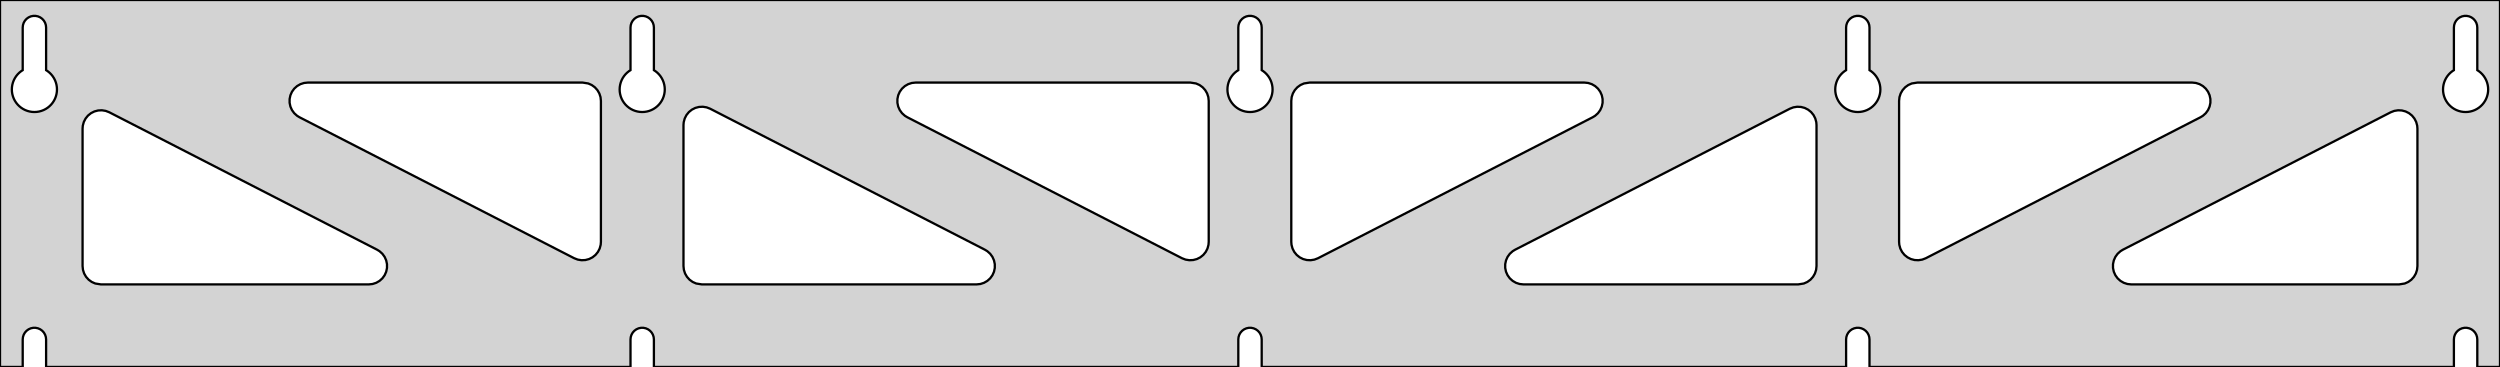 <?xml version="1.0" standalone="no"?>
<!DOCTYPE svg PUBLIC "-//W3C//DTD SVG 1.1//EN" "http://www.w3.org/Graphics/SVG/1.1/DTD/svg11.dtd">
<svg width="545mm" height="80mm" viewBox="0 -80 545 80" xmlns="http://www.w3.org/2000/svg" version="1.1">
<title>OpenSCAD Model</title>
<path d="
M 545,-80 L 0,-80 L 0,-0 L 4.95,-0 L 4.95,-6 L 5.006,-6.53
 L 5.17,-7.037 L 5.437,-7.499 L 5.794,-7.895 L 6.225,-8.208 L 6.712,-8.425 L 7.233,-8.536
 L 7.767,-8.536 L 8.288,-8.425 L 8.775,-8.208 L 9.206,-7.895 L 9.563,-7.499 L 9.83,-7.037
 L 9.994,-6.53 L 10.05,-6 L 10.05,-0 L 137.45,-0 L 137.45,-6 L 137.506,-6.53
 L 137.67,-7.037 L 137.937,-7.499 L 138.294,-7.895 L 138.725,-8.208 L 139.212,-8.425 L 139.733,-8.536
 L 140.267,-8.536 L 140.788,-8.425 L 141.275,-8.208 L 141.706,-7.895 L 142.063,-7.499 L 142.33,-7.037
 L 142.494,-6.53 L 142.55,-6 L 142.55,-0 L 269.95,-0 L 269.95,-6 L 270.006,-6.53
 L 270.17,-7.037 L 270.437,-7.499 L 270.794,-7.895 L 271.225,-8.208 L 271.712,-8.425 L 272.233,-8.536
 L 272.767,-8.536 L 273.288,-8.425 L 273.775,-8.208 L 274.206,-7.895 L 274.563,-7.499 L 274.83,-7.037
 L 274.994,-6.53 L 275.05,-6 L 275.05,-0 L 402.45,-0 L 402.45,-6 L 402.506,-6.53
 L 402.67,-7.037 L 402.937,-7.499 L 403.294,-7.895 L 403.725,-8.208 L 404.212,-8.425 L 404.733,-8.536
 L 405.267,-8.536 L 405.788,-8.425 L 406.275,-8.208 L 406.706,-7.895 L 407.063,-7.499 L 407.33,-7.037
 L 407.494,-6.53 L 407.55,-6 L 407.55,-0 L 534.95,-0 L 534.95,-6 L 535.006,-6.53
 L 535.17,-7.037 L 535.437,-7.499 L 535.794,-7.895 L 536.225,-8.208 L 536.712,-8.425 L 537.233,-8.536
 L 537.767,-8.536 L 538.288,-8.425 L 538.775,-8.208 L 539.206,-7.895 L 539.563,-7.499 L 539.83,-7.037
 L 539.994,-6.53 L 540.05,-6 L 540.05,-0 L 545,-0 z
M 6.986,-55.607 L 6.477,-55.688 L 5.98,-55.821 L 5.499,-56.005 L 5.04,-56.239 L 4.608,-56.52
 L 4.208,-56.844 L 3.844,-57.208 L 3.52,-57.608 L 3.239,-58.04 L 3.005,-58.499 L 2.821,-58.98
 L 2.688,-59.477 L 2.607,-59.986 L 2.58,-60.5 L 2.607,-61.014 L 2.688,-61.523 L 2.821,-62.02
 L 3.005,-62.501 L 3.239,-62.96 L 3.52,-63.392 L 3.844,-63.792 L 4.208,-64.156 L 4.608,-64.48
 L 4.95,-64.702 L 4.95,-74 L 5.006,-74.53 L 5.17,-75.037 L 5.437,-75.499 L 5.794,-75.895
 L 6.225,-76.208 L 6.712,-76.425 L 7.233,-76.536 L 7.767,-76.536 L 8.288,-76.425 L 8.775,-76.208
 L 9.206,-75.895 L 9.563,-75.499 L 9.83,-75.037 L 9.994,-74.53 L 10.05,-74 L 10.05,-64.702
 L 10.392,-64.48 L 10.792,-64.156 L 11.156,-63.792 L 11.48,-63.392 L 11.761,-62.96 L 11.995,-62.501
 L 12.179,-62.02 L 12.312,-61.523 L 12.393,-61.014 L 12.42,-60.5 L 12.393,-59.986 L 12.312,-59.477
 L 12.179,-58.98 L 11.995,-58.499 L 11.761,-58.04 L 11.48,-57.608 L 11.156,-57.208 L 10.792,-56.844
 L 10.392,-56.52 L 9.96,-56.239 L 9.501,-56.005 L 9.02,-55.821 L 8.523,-55.688 L 8.014,-55.607
 L 7.5,-55.58 z
M 139.486,-55.607 L 138.977,-55.688 L 138.48,-55.821 L 137.999,-56.005 L 137.54,-56.239 L 137.108,-56.52
 L 136.708,-56.844 L 136.344,-57.208 L 136.02,-57.608 L 135.739,-58.04 L 135.505,-58.499 L 135.321,-58.98
 L 135.188,-59.477 L 135.107,-59.986 L 135.08,-60.5 L 135.107,-61.014 L 135.188,-61.523 L 135.321,-62.02
 L 135.505,-62.501 L 135.739,-62.96 L 136.02,-63.392 L 136.344,-63.792 L 136.708,-64.156 L 137.108,-64.48
 L 137.45,-64.702 L 137.45,-74 L 137.506,-74.53 L 137.67,-75.037 L 137.937,-75.499 L 138.294,-75.895
 L 138.725,-76.208 L 139.212,-76.425 L 139.733,-76.536 L 140.267,-76.536 L 140.788,-76.425 L 141.275,-76.208
 L 141.706,-75.895 L 142.063,-75.499 L 142.33,-75.037 L 142.494,-74.53 L 142.55,-74 L 142.55,-64.702
 L 142.892,-64.48 L 143.292,-64.156 L 143.656,-63.792 L 143.98,-63.392 L 144.261,-62.96 L 144.495,-62.501
 L 144.679,-62.02 L 144.812,-61.523 L 144.893,-61.014 L 144.92,-60.5 L 144.893,-59.986 L 144.812,-59.477
 L 144.679,-58.98 L 144.495,-58.499 L 144.261,-58.04 L 143.98,-57.608 L 143.656,-57.208 L 143.292,-56.844
 L 142.892,-56.52 L 142.46,-56.239 L 142.001,-56.005 L 141.52,-55.821 L 141.023,-55.688 L 140.514,-55.607
 L 140,-55.58 z
M 271.986,-55.607 L 271.477,-55.688 L 270.98,-55.821 L 270.499,-56.005 L 270.04,-56.239 L 269.608,-56.52
 L 269.208,-56.844 L 268.844,-57.208 L 268.52,-57.608 L 268.239,-58.04 L 268.005,-58.499 L 267.821,-58.98
 L 267.688,-59.477 L 267.607,-59.986 L 267.58,-60.5 L 267.607,-61.014 L 267.688,-61.523 L 267.821,-62.02
 L 268.005,-62.501 L 268.239,-62.96 L 268.52,-63.392 L 268.844,-63.792 L 269.208,-64.156 L 269.608,-64.48
 L 269.95,-64.702 L 269.95,-74 L 270.006,-74.53 L 270.17,-75.037 L 270.437,-75.499 L 270.794,-75.895
 L 271.225,-76.208 L 271.712,-76.425 L 272.233,-76.536 L 272.767,-76.536 L 273.288,-76.425 L 273.775,-76.208
 L 274.206,-75.895 L 274.563,-75.499 L 274.83,-75.037 L 274.994,-74.53 L 275.05,-74 L 275.05,-64.702
 L 275.392,-64.48 L 275.792,-64.156 L 276.156,-63.792 L 276.48,-63.392 L 276.761,-62.96 L 276.995,-62.501
 L 277.179,-62.02 L 277.312,-61.523 L 277.393,-61.014 L 277.42,-60.5 L 277.393,-59.986 L 277.312,-59.477
 L 277.179,-58.98 L 276.995,-58.499 L 276.761,-58.04 L 276.48,-57.608 L 276.156,-57.208 L 275.792,-56.844
 L 275.392,-56.52 L 274.96,-56.239 L 274.501,-56.005 L 274.02,-55.821 L 273.523,-55.688 L 273.014,-55.607
 L 272.5,-55.58 z
M 404.486,-55.607 L 403.977,-55.688 L 403.48,-55.821 L 402.999,-56.005 L 402.54,-56.239 L 402.108,-56.52
 L 401.708,-56.844 L 401.344,-57.208 L 401.02,-57.608 L 400.739,-58.04 L 400.505,-58.499 L 400.321,-58.98
 L 400.188,-59.477 L 400.107,-59.986 L 400.08,-60.5 L 400.107,-61.014 L 400.188,-61.523 L 400.321,-62.02
 L 400.505,-62.501 L 400.739,-62.96 L 401.02,-63.392 L 401.344,-63.792 L 401.708,-64.156 L 402.108,-64.48
 L 402.45,-64.702 L 402.45,-74 L 402.506,-74.53 L 402.67,-75.037 L 402.937,-75.499 L 403.294,-75.895
 L 403.725,-76.208 L 404.212,-76.425 L 404.733,-76.536 L 405.267,-76.536 L 405.788,-76.425 L 406.275,-76.208
 L 406.706,-75.895 L 407.063,-75.499 L 407.33,-75.037 L 407.494,-74.53 L 407.55,-74 L 407.55,-64.702
 L 407.892,-64.48 L 408.292,-64.156 L 408.656,-63.792 L 408.98,-63.392 L 409.261,-62.96 L 409.495,-62.501
 L 409.679,-62.02 L 409.812,-61.523 L 409.893,-61.014 L 409.92,-60.5 L 409.893,-59.986 L 409.812,-59.477
 L 409.679,-58.98 L 409.495,-58.499 L 409.261,-58.04 L 408.98,-57.608 L 408.656,-57.208 L 408.292,-56.844
 L 407.892,-56.52 L 407.46,-56.239 L 407.001,-56.005 L 406.52,-55.821 L 406.023,-55.688 L 405.514,-55.607
 L 405,-55.58 z
M 536.986,-55.607 L 536.477,-55.688 L 535.98,-55.821 L 535.499,-56.005 L 535.04,-56.239 L 534.608,-56.52
 L 534.208,-56.844 L 533.844,-57.208 L 533.52,-57.608 L 533.239,-58.04 L 533.005,-58.499 L 532.821,-58.98
 L 532.688,-59.477 L 532.607,-59.986 L 532.58,-60.5 L 532.607,-61.014 L 532.688,-61.523 L 532.821,-62.02
 L 533.005,-62.501 L 533.239,-62.96 L 533.52,-63.392 L 533.844,-63.792 L 534.208,-64.156 L 534.608,-64.48
 L 534.95,-64.702 L 534.95,-74 L 535.006,-74.53 L 535.17,-75.037 L 535.437,-75.499 L 535.794,-75.895
 L 536.225,-76.208 L 536.712,-76.425 L 537.233,-76.536 L 537.767,-76.536 L 538.288,-76.425 L 538.775,-76.208
 L 539.206,-75.895 L 539.563,-75.499 L 539.83,-75.037 L 539.994,-74.53 L 540.05,-74 L 540.05,-64.702
 L 540.392,-64.48 L 540.792,-64.156 L 541.156,-63.792 L 541.48,-63.392 L 541.761,-62.96 L 541.995,-62.501
 L 542.179,-62.02 L 542.312,-61.523 L 542.393,-61.014 L 542.42,-60.5 L 542.393,-59.986 L 542.312,-59.477
 L 542.179,-58.98 L 541.995,-58.499 L 541.761,-58.04 L 541.48,-57.608 L 541.156,-57.208 L 540.792,-56.844
 L 540.392,-56.52 L 539.96,-56.239 L 539.501,-56.005 L 539.02,-55.821 L 538.523,-55.688 L 538.014,-55.607
 L 537.5,-55.58 z
M 284.886,-23.313 L 284.077,-23.527 L 283.331,-23.905 L 282.68,-24.429 L 282.152,-25.078 L 281.77,-25.822
 L 281.551,-26.629 L 281.5,-27.266 L 281.5,-58 L 281.587,-58.832 L 281.846,-59.627 L 282.264,-60.351
 L 282.823,-60.973 L 283.5,-61.464 L 284.264,-61.804 L 285.5,-62 L 345.386,-62 L 346.218,-61.913
 L 347.013,-61.654 L 347.738,-61.236 L 348.359,-60.676 L 348.85,-60 L 349.191,-59.236 L 349.364,-58.418
 L 349.364,-57.582 L 349.191,-56.764 L 348.85,-56 L 348.359,-55.324 L 347.738,-54.764 L 347.213,-54.441
 L 287.326,-23.707 L 286.547,-23.405 L 285.721,-23.272 z
M 258.453,-23.405 L 257.674,-23.707 L 197.787,-54.441 L 197.262,-54.764 L 196.641,-55.324 L 196.15,-56
 L 195.809,-56.764 L 195.636,-57.582 L 195.636,-58.418 L 195.809,-59.236 L 196.15,-60 L 196.641,-60.676
 L 197.262,-61.236 L 197.987,-61.654 L 198.782,-61.913 L 199.614,-62 L 259.5,-62 L 260.736,-61.804
 L 261.5,-61.464 L 262.177,-60.973 L 262.736,-60.351 L 263.154,-59.627 L 263.413,-58.832 L 263.5,-58
 L 263.5,-27.266 L 263.449,-26.629 L 263.23,-25.822 L 262.848,-25.078 L 262.32,-24.429 L 261.669,-23.905
 L 260.923,-23.527 L 260.114,-23.313 L 259.279,-23.272 z
M 417.386,-23.313 L 416.577,-23.527 L 415.831,-23.905 L 415.18,-24.429 L 414.652,-25.078 L 414.27,-25.822
 L 414.051,-26.629 L 414,-27.266 L 414,-58 L 414.087,-58.832 L 414.346,-59.627 L 414.764,-60.351
 L 415.323,-60.973 L 416,-61.464 L 416.764,-61.804 L 418,-62 L 477.886,-62 L 478.718,-61.913
 L 479.513,-61.654 L 480.238,-61.236 L 480.859,-60.676 L 481.35,-60 L 481.691,-59.236 L 481.864,-58.418
 L 481.864,-57.582 L 481.691,-56.764 L 481.35,-56 L 480.859,-55.324 L 480.238,-54.764 L 479.713,-54.441
 L 419.826,-23.707 L 419.047,-23.405 L 418.221,-23.272 z
M 125.953,-23.405 L 125.174,-23.707 L 65.287,-54.441 L 64.763,-54.764 L 64.141,-55.324 L 63.65,-56
 L 63.309,-56.764 L 63.136,-57.582 L 63.136,-58.418 L 63.309,-59.236 L 63.65,-60 L 64.141,-60.676
 L 64.763,-61.236 L 65.487,-61.654 L 66.282,-61.913 L 67.114,-62 L 127,-62 L 128.236,-61.804
 L 129,-61.464 L 129.677,-60.973 L 130.236,-60.351 L 130.654,-59.627 L 130.913,-58.832 L 131,-58
 L 131,-27.266 L 130.949,-26.629 L 130.73,-25.822 L 130.348,-25.078 L 129.82,-24.429 L 129.169,-23.905
 L 128.423,-23.527 L 127.614,-23.313 L 126.779,-23.272 z
M 332.114,-18 L 331.282,-18.087 L 330.487,-18.346 L 329.763,-18.764 L 329.141,-19.323 L 328.65,-20
 L 328.309,-20.764 L 328.136,-21.582 L 328.136,-22.418 L 328.309,-23.236 L 328.65,-24 L 329.141,-24.677
 L 329.763,-25.236 L 330.287,-25.559 L 390.174,-56.293 L 390.953,-56.595 L 391.779,-56.728 L 392.614,-56.687
 L 393.423,-56.473 L 394.169,-56.095 L 394.82,-55.571 L 395.348,-54.922 L 395.73,-54.178 L 395.949,-53.371
 L 396,-52.734 L 396,-22 L 395.913,-21.168 L 395.654,-20.373 L 395.236,-19.649 L 394.677,-19.027
 L 394,-18.536 L 393.236,-18.196 L 392,-18 z
M 153,-18 L 151.764,-18.196 L 151,-18.536 L 150.323,-19.027 L 149.764,-19.649 L 149.346,-20.373
 L 149.087,-21.168 L 149,-22 L 149,-52.734 L 149.051,-53.371 L 149.27,-54.178 L 149.652,-54.922
 L 150.18,-55.571 L 150.831,-56.095 L 151.577,-56.473 L 152.386,-56.687 L 153.221,-56.728 L 154.047,-56.595
 L 154.826,-56.293 L 214.713,-25.559 L 215.237,-25.236 L 215.859,-24.677 L 216.35,-24 L 216.691,-23.236
 L 216.864,-22.418 L 216.864,-21.582 L 216.691,-20.764 L 216.35,-20 L 215.859,-19.323 L 215.237,-18.764
 L 214.513,-18.346 L 213.718,-18.087 L 212.886,-18 z
M 22,-18 L 20.764,-18.196 L 20,-18.536 L 19.323,-19.027 L 18.764,-19.649 L 18.346,-20.373
 L 18.087,-21.168 L 18,-22 L 18,-51.964 L 18.051,-52.602 L 18.27,-53.409 L 18.652,-54.153
 L 19.18,-54.801 L 19.831,-55.325 L 20.577,-55.703 L 21.386,-55.917 L 22.221,-55.958 L 23.047,-55.825
 L 23.826,-55.523 L 82.213,-25.559 L 82.737,-25.236 L 83.359,-24.677 L 83.85,-24 L 84.191,-23.236
 L 84.364,-22.418 L 84.364,-21.582 L 84.191,-20.764 L 83.85,-20 L 83.359,-19.323 L 82.737,-18.764
 L 82.013,-18.346 L 81.218,-18.087 L 80.386,-18 z
M 464.614,-18 L 463.782,-18.087 L 462.987,-18.346 L 462.263,-18.764 L 461.641,-19.323 L 461.15,-20
 L 460.809,-20.764 L 460.636,-21.582 L 460.636,-22.418 L 460.809,-23.236 L 461.15,-24 L 461.641,-24.677
 L 462.263,-25.236 L 462.787,-25.559 L 521.174,-55.523 L 521.953,-55.825 L 522.779,-55.958 L 523.614,-55.917
 L 524.423,-55.703 L 525.169,-55.325 L 525.82,-54.801 L 526.348,-54.153 L 526.73,-53.409 L 526.949,-52.602
 L 527,-51.964 L 527,-22 L 526.913,-21.168 L 526.654,-20.373 L 526.236,-19.649 L 525.677,-19.027
 L 525,-18.536 L 524.236,-18.196 L 523,-18 z
" stroke="black" fill="lightgray" stroke-width="0.5"/>
</svg>
